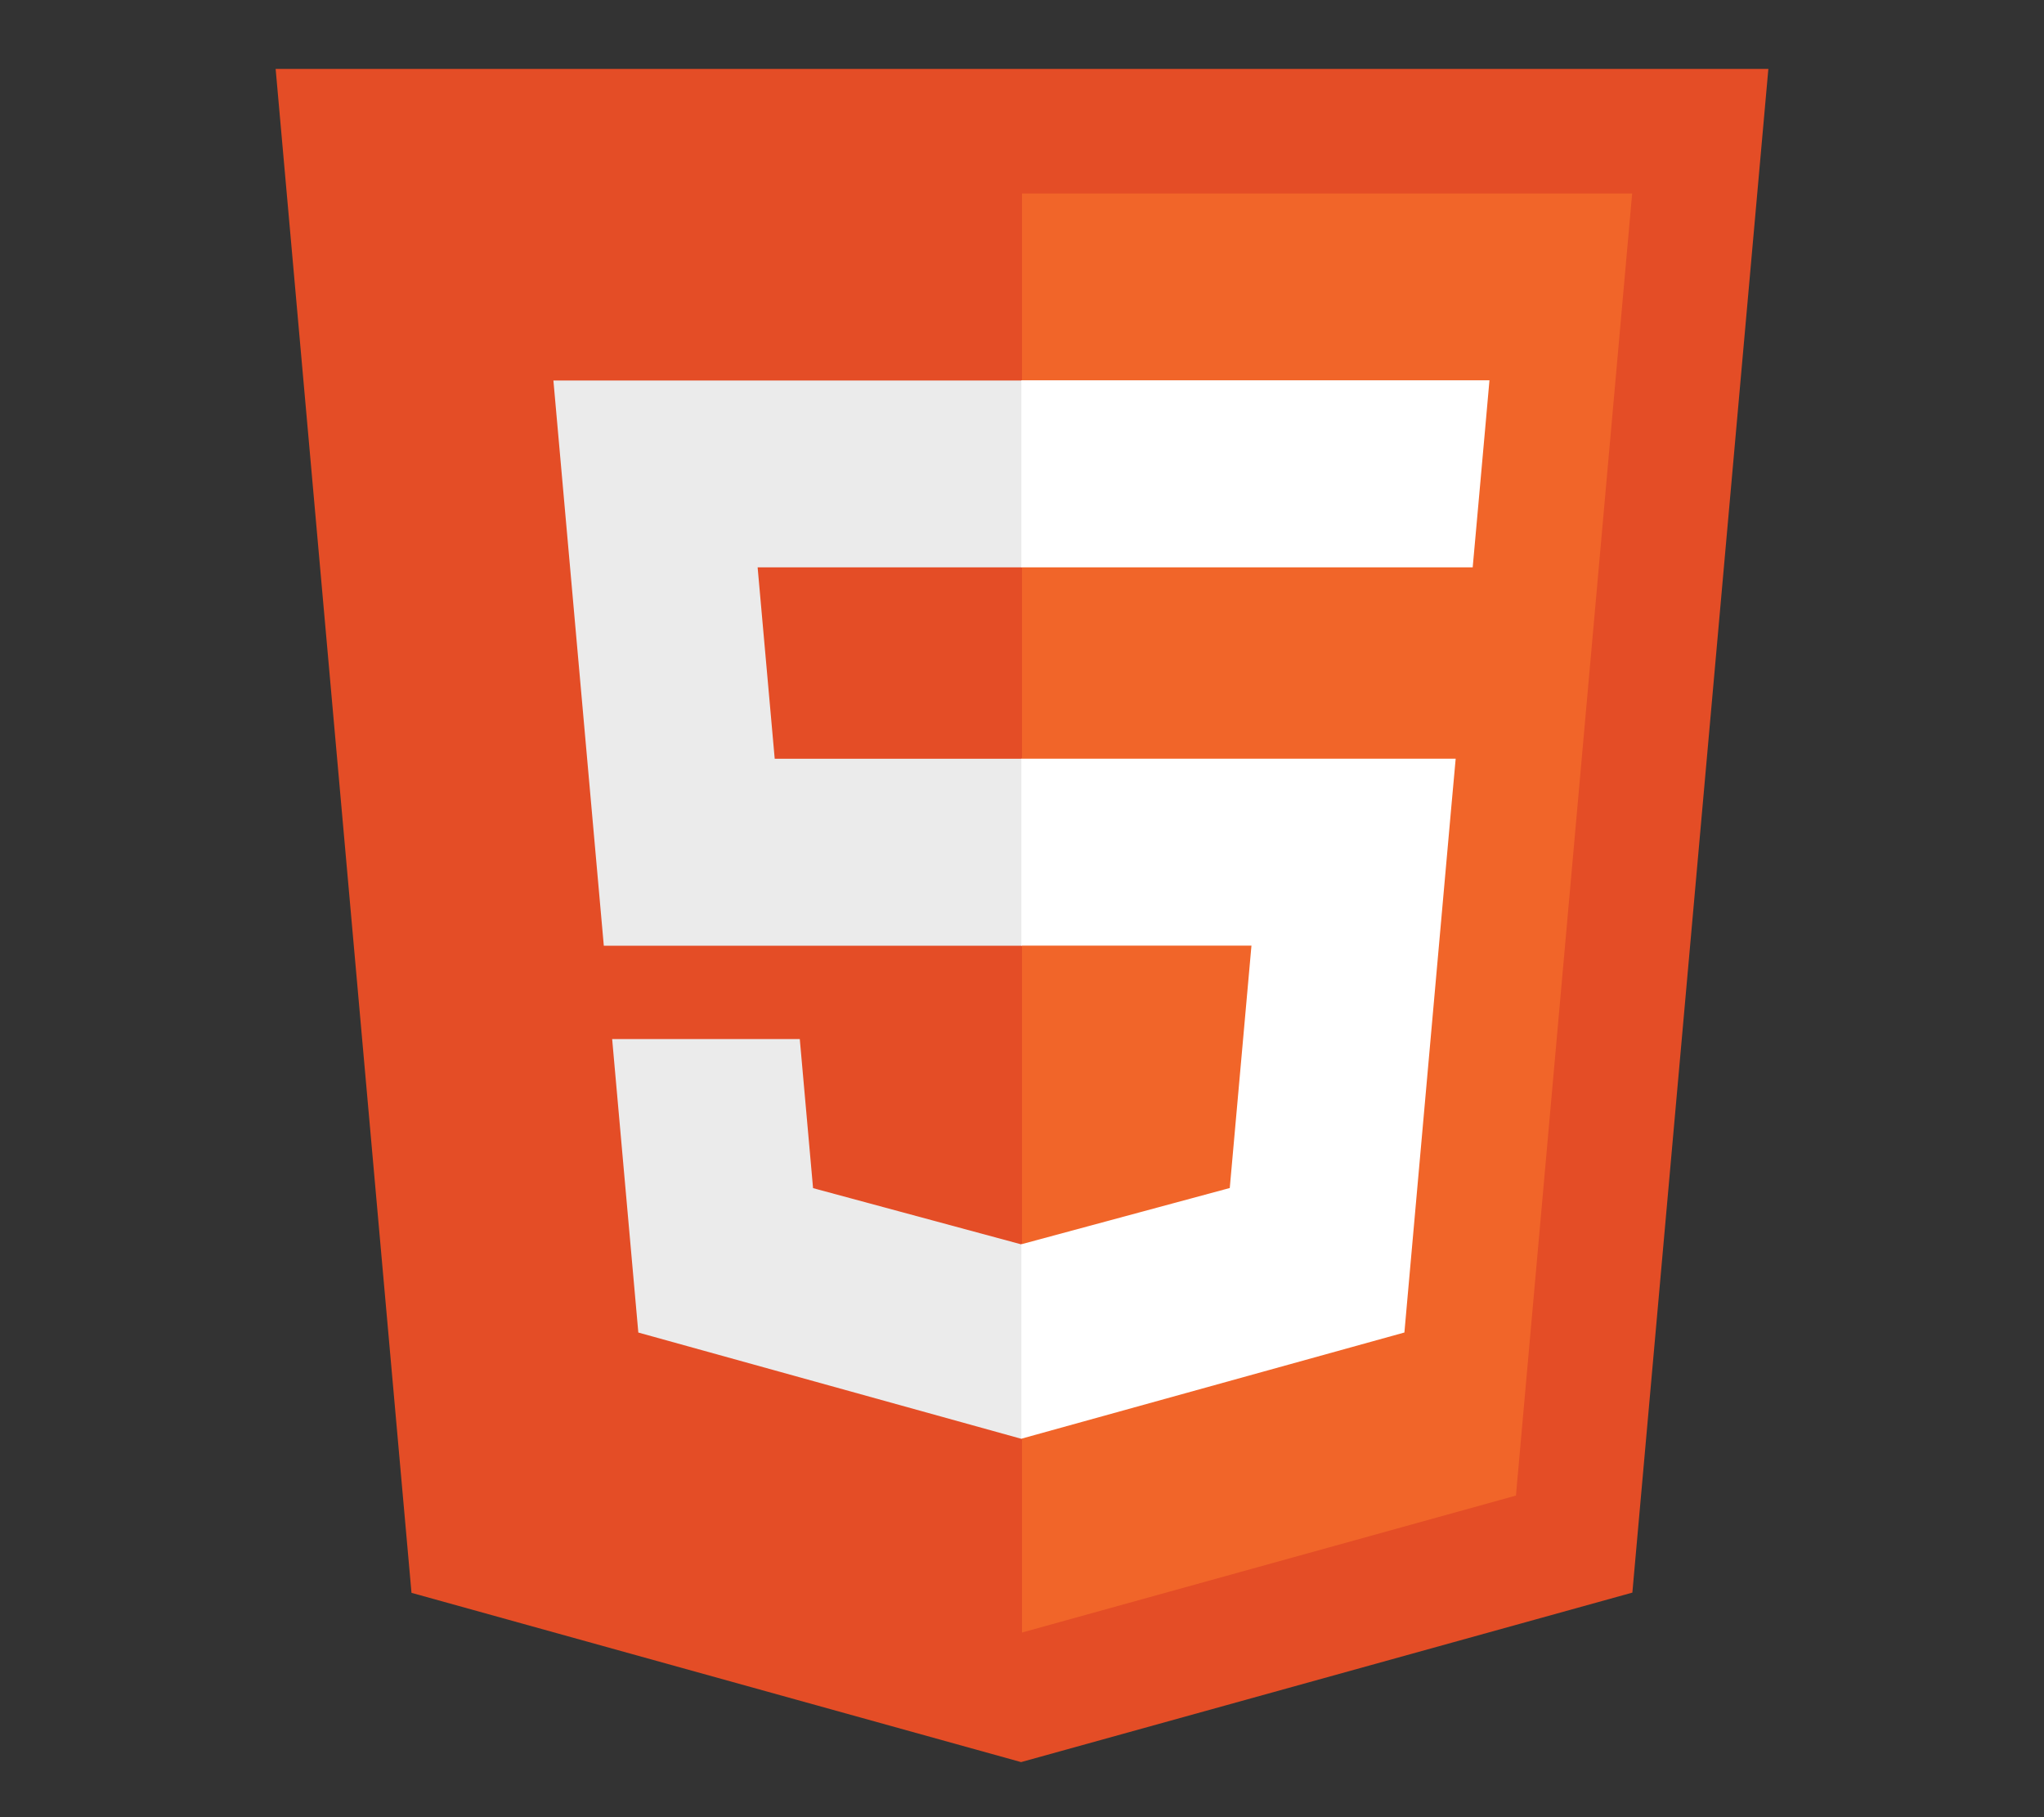 <svg width="100%" height="100%" viewBox="0 0 18 16" version="1.1" xmlns="http://www.w3.org/2000/svg" xmlns:xlink="http://www.w3.org/1999/xlink" xml:space="preserve" style="fill-rule:evenodd;clip-rule:evenodd;stroke-linejoin:round;stroke-miterlimit:2;"><rect x="0" y="0" width="18" height="16" fill="#333333" stroke="none"/><g transform="matrix(0.167,0,0,0.167,9,8)"><g id="html5" transform="matrix(1,0,0,1,-39.357,-45)"><clipPath id="_clip1"><rect x="0" y="0" width="78.714" height="90"/></clipPath><g clip-path="url(#_clip1)"><g transform="matrix(1,0,0,1,0,-21.105)"><path d="M78.714,21.835L71.543,102.169L39.309,111.105L7.164,102.181L0,21.835L78.714,21.835Z" style="fill:rgb(228,77,38);fill-rule:nonzero;"/><path d="M39.357,104.274L65.404,97.053L71.532,28.404L39.357,28.404L39.357,104.274Z" style="fill:rgb(241,101,41);fill-rule:nonzero;"/><path d="M25.416,48.113L39.356,48.113L39.356,38.264L14.647,38.264L14.883,40.908L17.305,68.063L39.357,68.063L39.357,58.204L26.317,58.204L25.416,48.113ZM27.639,72.985L17.745,72.985L19.125,88.457L39.311,94.057L39.356,94.045L39.356,83.796L39.313,83.807L28.339,80.844L27.639,72.985Z" style="fill:rgb(235,235,235);fill-rule:nonzero;"/><path d="M39.323,68.057L51.457,68.057L50.313,80.837L39.322,83.803L39.322,94.055L59.522,88.455L59.67,86.79L61.986,60.847L62.226,58.201L39.323,58.201L39.323,68.057ZM39.323,38.253L39.323,48.112L63.123,48.112L63.323,45.897L63.772,40.897L64.007,38.253L39.323,38.253Z" style="fill:white;fill-rule:nonzero;"/></g></g></g><g id="html51"></g></g></svg>